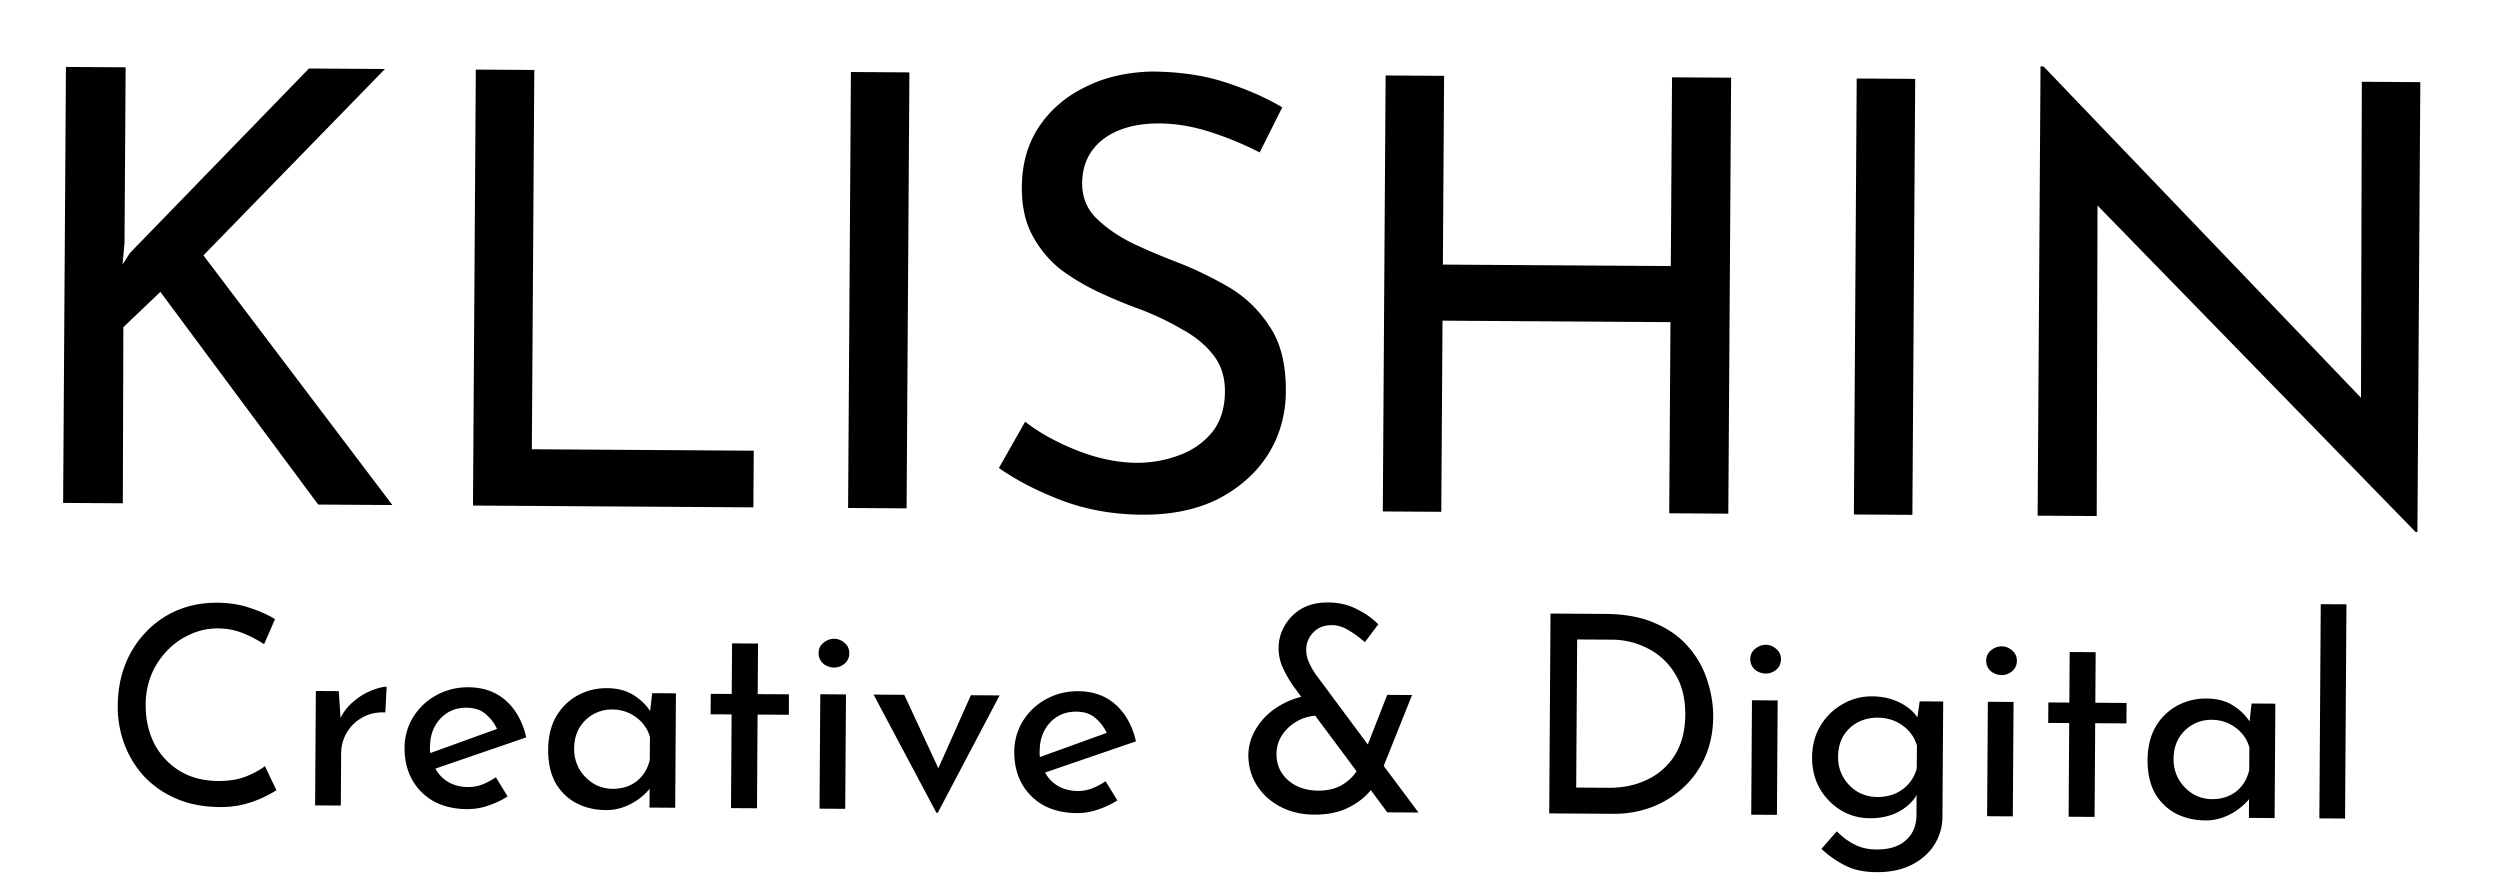 <svg width="199" height="70" fill="none" xmlns="http://www.w3.org/2000/svg"><path d="M9.911 19.327l-.155 1.727.582-.909L24.593 5.453l6.048.04-14.448 14.834 15.04 19.874-5.904-.038-12.563-16.93-2.946 2.813-.043 14.016-4.752-.03.224-34.704 4.752.03-.09 13.969zM37.874 5.539l4.656.03-.196 30.191 17.664.115-.029 4.511-22.32-.144.225-34.703zm29.858.193l4.656.03-.224 34.703-4.656-.03.224-34.703zm32.537 6.402a25.297 25.297 0 00-3.878-1.609c-1.405-.457-2.764-.69-4.076-.698-1.888-.012-3.394.41-4.52 1.267-1.093.857-1.645 2.021-1.654 3.493-.007 1.056.339 1.954 1.038 2.695.731.74 1.655 1.402 2.771 1.986a48.118 48.118 0 003.638 1.56 29.22 29.22 0 014.164 1.994 9.648 9.648 0 013.291 3.142c.888 1.285 1.325 3.016 1.311 5.192-.012 1.856-.487 3.533-1.425 5.031-.937 1.466-2.257 2.642-3.959 3.527-1.701.853-3.72 1.272-6.056 1.256-2.304-.014-4.445-.396-6.424-1.145-1.948-.749-3.606-1.607-4.976-2.576l2.088-3.683c1.114.871 2.485 1.632 4.113 2.283 1.66.65 3.242.98 4.746.99a9.477 9.477 0 003.267-.554c1.091-.377 1.99-.98 2.7-1.807.71-.86 1.069-1.961 1.078-3.305.007-1.152-.307-2.13-.941-2.934-.635-.804-1.463-1.482-2.483-2.032a21.99 21.99 0 00-3.254-1.558 39.973 39.973 0 01-3.304-1.365 17.712 17.712 0 01-3.108-1.844 8.723 8.723 0 01-2.238-2.703c-.57-1.06-.85-2.341-.84-3.845.012-1.824.455-3.405 1.327-4.743.905-1.37 2.128-2.435 3.669-3.193 1.541-.79 3.32-1.21 5.336-1.261 2.208.014 4.158.298 5.85.853 1.725.556 3.241 1.221 4.548 1.998l-1.799 3.588zm37.528-5.95l-.224 34.704-4.704-.03.099-15.216-18.144-.117-.098 15.215-4.656-.03.224-34.703 4.656.03-.097 15.024 18.143.117.098-15.024 4.703.03zm9.996.065l4.656.03-.224 34.704-4.656-.03.224-34.704zm44.489 36.096l-25.321-25.988-.063 24.72-4.704-.03.231-35.76.24.002 25.27 26.372.066-25.152 4.656.03-.231 35.807h-.144zM22.002 62.902c-.265.174-.626.37-1.082.587a8.846 8.846 0 01-1.61.562 7.689 7.689 0 01-1.98.185c-1.247-.023-2.36-.25-3.34-.682a7.705 7.705 0 01-2.52-1.754 7.934 7.934 0 01-1.567-2.562 8.445 8.445 0 01-.53-3.062c.007-1.188.205-2.28.592-3.274a7.874 7.874 0 011.667-2.607 7.391 7.391 0 012.498-1.722c.97-.405 2.027-.603 3.171-.596.954.006 1.818.144 2.594.413.776.254 1.441.552 1.996.893l-.87 1.996a9.56 9.56 0 00-1.601-.846 5.303 5.303 0 00-2.066-.41 5.126 5.126 0 00-2.203.47 5.694 5.694 0 00-1.834 1.287 6.04 6.04 0 00-1.267 1.927 6.34 6.34 0 00-.455 2.373c-.007 1.145.22 2.18.684 3.107a5.508 5.508 0 002.01 2.17c.877.533 1.902.803 3.075.81.821.006 1.54-.106 2.158-.337.632-.245 1.155-.528 1.567-.848l.912 1.92zm4.965-7.888l.14 2.135c.252-.512.6-.95 1.042-1.313a4.92 4.92 0 011.37-.85c.485-.202.904-.31 1.256-.322l-.101 2.046c-.69-.034-1.299.101-1.829.406-.53.29-.943.69-1.24 1.202a3.272 3.272 0 00-.45 1.647l-.027 4.158-2.046-.013.059-9.108 1.826.012zm10.222 9.394c-1.027-.007-1.92-.218-2.68-.633a4.5 4.5 0 01-1.727-1.75c-.391-.735-.584-1.565-.578-2.49a4.656 4.656 0 01.676-2.437 4.89 4.89 0 011.837-1.748c.78-.435 1.64-.65 2.579-.643 1.202.007 2.197.366 2.985 1.075.787.709 1.324 1.68 1.609 2.914l-7.232 2.484c.246.456.596.818 1.049 1.084.453.253.965.38 1.537.384.41.003.8-.068 1.168-.212.367-.144.72-.333 1.06-.565l.935 1.524c-.47.305-.993.55-1.566.738a5.078 5.078 0 01-1.652.275zm-2.96-4.97c-.016.177-.01.345.019.507l5.314-1.924a3.43 3.43 0 00-.894-1.172c-.38-.34-.892-.511-1.537-.515-.836-.006-1.527.283-2.074.866-.546.583-.822 1.33-.828 2.239zM48.2 64.48c-.865-.005-1.649-.194-2.35-.565a4.133 4.133 0 01-1.64-1.617c-.391-.72-.583-1.595-.577-2.621.007-1.027.218-1.906.633-2.636.43-.73.999-1.292 1.705-1.683a4.798 4.798 0 012.358-.58c.821.006 1.517.187 2.087.542.57.356 1.014.784 1.333 1.285l.163-1.429 1.892.012-.058 9.108-2.046-.013.01-1.496a4.202 4.202 0 01-.776.743 4.59 4.59 0 01-1.192.674 3.94 3.94 0 01-1.542.276zm.561-1.69c.748.005 1.388-.197 1.918-.604.53-.422.88-.992 1.045-1.71l.012-1.803c-.172-.632-.535-1.155-1.09-1.57a3.142 3.142 0 00-1.91-.627 2.969 2.969 0 00-1.52.386 3.043 3.043 0 00-1.108 1.093c-.267.467-.402 1.009-.406 1.625a3.204 3.204 0 00.407 1.63c.276.472.648.855 1.115 1.152.468.282.98.424 1.537.428zm9.511-11.577l2.068.013-.026 4.026 2.486.016-.01 1.628-2.486-.016-.048 7.458-2.068-.013.048-7.458-1.672-.01.01-1.629 1.672.011.026-4.026zm7.022 4.05l2.046.013-.059 9.107-2.046-.013.06-9.108zm-.133-3.28c.002-.337.129-.607.38-.811.265-.218.552-.326.86-.324.308.002.586.113.834.335.248.207.37.479.368.816a1.066 1.066 0 01-.38.834c-.25.204-.53.304-.837.303a1.37 1.37 0 01-.856-.314 1.066 1.066 0 01-.369-.838zm9.376 12.711l-5-9.404 2.442.016 2.713 5.847 2.59-5.813 2.287.015-4.922 9.34h-.11zm11.184.029c-1.027-.007-1.92-.218-2.68-.634a4.5 4.5 0 01-1.727-1.749c-.39-.736-.583-1.566-.578-2.49a4.656 4.656 0 01.676-2.437 4.89 4.89 0 011.837-1.748c.78-.435 1.64-.65 2.579-.644 1.202.008 2.197.366 2.985 1.075.787.71 1.324 1.681 1.61 2.915l-7.233 2.483c.246.456.596.818 1.049 1.085.453.252.965.38 1.537.384.411.003.8-.068 1.168-.212.367-.145.72-.333 1.06-.566l.936 1.525a6.74 6.74 0 01-1.567.737 5.078 5.078 0 01-1.652.276zm-2.96-4.97c-.016.176-.01.345.019.507l5.314-1.924a3.43 3.43 0 00-.894-1.172c-.38-.34-.892-.512-1.537-.516-.836-.005-1.527.284-2.073.867-.547.583-.823 1.33-.829 2.238zm30.152 4.925l-2.486-.016-1.309-1.768c-.458.569-1.07 1.042-1.835 1.418-.751.362-1.646.54-2.688.533-.997-.007-1.89-.218-2.68-.634-.789-.415-1.409-.977-1.859-1.684-.45-.707-.68-1.515-.688-2.424a4.12 4.12 0 01.607-2.086 5.18 5.18 0 011.529-1.618 6.305 6.305 0 012.074-.933l-.698-.95a9.644 9.644 0 01-.718-1.26 3.742 3.742 0 01-.385-1.696 3.47 3.47 0 01.473-1.735 3.68 3.68 0 011.329-1.355c.589-.348 1.301-.52 2.137-.514.866.005 1.635.186 2.307.543.687.341 1.249.74 1.686 1.198l-1.065 1.424a8.247 8.247 0 00-1.336-.977c-.423-.252-.848-.38-1.273-.382-.631-.004-1.131.19-1.5.584a1.93 1.93 0 00-.559 1.382c-.002.28.048.558.149.837.115.265.231.5.347.707.116.191.189.309.218.353l4.187 5.637 1.544-3.95 1.98.013-2.259 5.64 2.771 3.713zm-11.301-4.649c-.003.572.14 1.08.431 1.521.29.427.684.767 1.181 1.02a3.974 3.974 0 001.67.363c.748.004 1.379-.138 1.894-.428.516-.305.914-.676 1.196-1.114l-3.294-4.422a3.46 3.46 0 00-1.499.474 3.42 3.42 0 00-1.151 1.093 2.736 2.736 0 00-.428 1.493zm21.706 4.717l.103-15.906 4.356.028c1.569.01 2.902.26 3.999.752 1.097.476 1.98 1.113 2.65 1.91a7.418 7.418 0 011.479 2.649c.316.955.471 1.917.465 2.885-.008 1.188-.227 2.264-.659 3.23a7.326 7.326 0 01-1.754 2.43 7.863 7.863 0 01-2.54 1.546 8.39 8.39 0 01-2.973.509l-5.126-.033zm2.147-2.055l2.574.017c1.159.008 2.194-.213 3.107-.662a5.166 5.166 0 002.19-1.966c.534-.876.805-1.938.813-3.184.008-1.291-.263-2.378-.815-3.262a5.3 5.3 0 00-2.165-2.016 6.226 6.226 0 00-2.855-.7l-2.772-.018-.077 11.791zm13.992-6.95l2.046.014-.059 9.108-2.046-.013.059-9.108zm-.133-3.278a1 1 0 01.379-.812c.265-.218.552-.326.86-.324.308.002.586.114.834.335.248.207.371.48.369.817a1.066 1.066 0 01-.38.833 1.28 1.28 0 01-.838.303 1.37 1.37 0 01-.856-.314 1.066 1.066 0 01-.368-.838zm10.052 16.961c-1.012-.006-1.854-.188-2.527-.544a8.062 8.062 0 01-1.861-1.31l1.219-1.4c.466.472.948.827 1.445 1.065.497.253 1.061.38 1.691.385 1.027.007 1.813-.238 2.359-.733.546-.48.829-1.124.849-1.93l.011-1.672c-.312.54-.791.985-1.439 1.332-.648.348-1.411.52-2.291.513a4.423 4.423 0 01-2.328-.653 4.932 4.932 0 01-1.661-1.726c-.406-.736-.606-1.559-.6-2.468.006-.953.231-1.795.676-2.526a4.758 4.758 0 011.749-1.705 4.541 4.541 0 012.358-.622c.792.005 1.51.163 2.153.475.644.313 1.125.712 1.444 1.198l.185-1.275 1.87.012-.06 9.174a4.117 4.117 0 01-.652 2.24c-.43.672-1.035 1.203-1.814 1.594-.78.391-1.706.583-2.776.576zm-3.065-9.194a3.198 3.198 0 00.408 1.63c.275.472.647.856 1.114 1.152a3.161 3.161 0 001.603.428c.792.005 1.468-.203 2.029-.624.574-.437.945-.992 1.11-1.665l.012-1.804a2.928 2.928 0 00-1.134-1.592c-.569-.414-1.228-.624-1.976-.628a3.34 3.34 0 00-1.63.385 2.986 2.986 0 00-1.129 1.093c-.267.467-.403 1.01-.407 1.625zm11.923-4.367l2.046.013-.059 9.108-2.046-.013.059-9.108zm-.133-3.279a1 1 0 01.379-.811 1.31 1.31 0 01.86-.325c.308.002.586.114.834.335.248.208.371.48.369.817a1.066 1.066 0 01-.38.834c-.25.203-.53.304-.838.302a1.37 1.37 0 01-.856-.313 1.066 1.066 0 01-.368-.839zm6.646-.683l2.068.014-.026 4.025 2.486.016-.011 1.628-2.486-.016-.048 7.458-2.068-.013.048-7.458-1.672-.01.011-1.629 1.672.011.026-4.026zm10.767 13.402c-.865-.006-1.649-.194-2.35-.565a4.133 4.133 0 01-1.64-1.617c-.391-.721-.584-1.595-.577-2.622.007-1.026.218-1.905.633-2.636a4.47 4.47 0 011.705-1.683 4.796 4.796 0 012.358-.578c.821.005 1.517.185 2.086.541.57.356 1.015.784 1.334 1.285l.163-1.43 1.892.013-.059 9.108-2.046-.013.01-1.496c-.177.233-.436.48-.775.743a4.593 4.593 0 01-1.192.674 3.95 3.95 0 01-1.542.276zm.561-1.69c.748.004 1.387-.197 1.918-.604.531-.422.879-.992 1.045-1.71l.012-1.803c-.172-.632-.536-1.155-1.09-1.57a3.145 3.145 0 00-1.91-.628 2.97 2.97 0 00-1.521.386 3.047 3.047 0 00-1.107 1.093c-.267.468-.402 1.01-.406 1.626a3.208 3.208 0 00.407 1.63c.276.472.647.855 1.115 1.152.467.281.98.424 1.537.428zm8.657-15.52l2.046.012-.111 17.05-2.046-.013.111-17.05z" fill="#000"/></svg>
